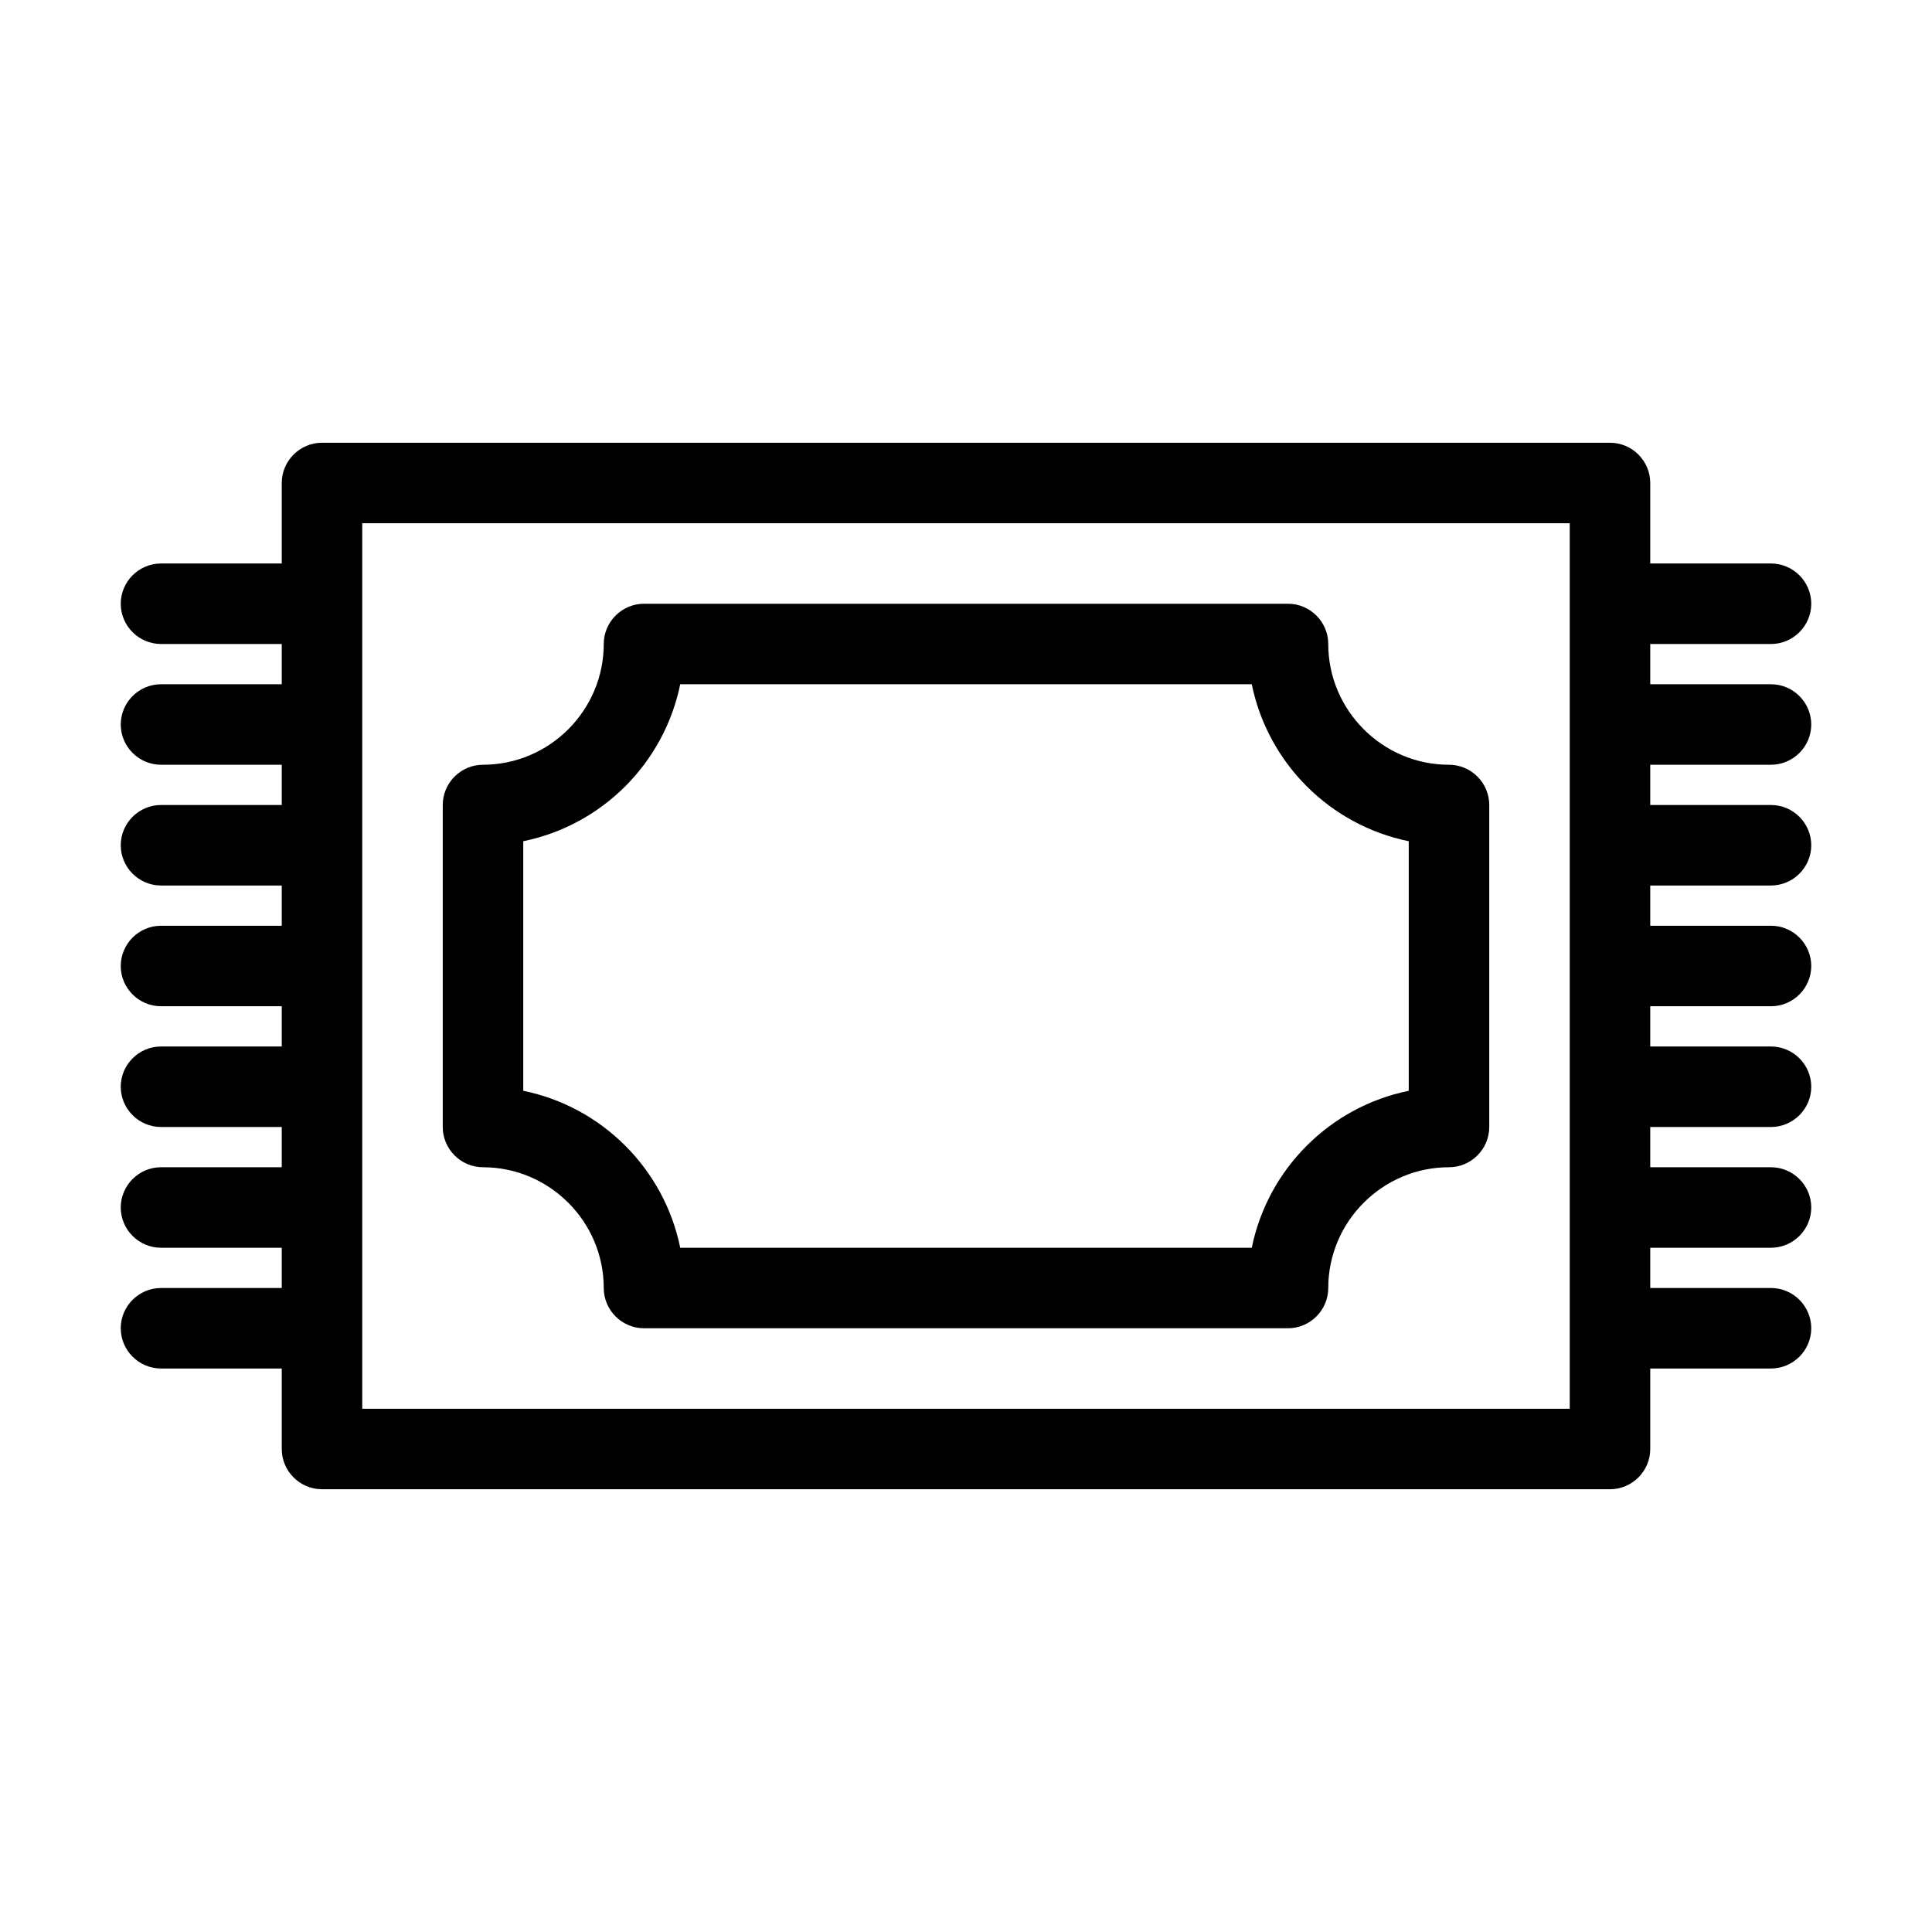 <!-- Generated by IcoMoon.io -->
<svg version="1.1" xmlns="http://www.w3.org/2000/svg" width="1024" height="1024" viewBox="0 0 1024 1024">
<title>clock-2</title>
<g id="icomoon-ignore">
</g>
<path d="M938.666 341.334h-64v21.332h64c11.734 0 21.334 9.602 21.334 21.334s-9.6 21.334-21.334 21.334h-64v21.332h64c11.734 0 21.334 9.602 21.334 21.334s-9.6 21.334-21.334 21.334h-64v21.332h64c11.734 0 21.334 9.602 21.334 21.334s-9.6 21.334-21.334 21.334h-64v21.332h64c11.734 0 21.334 9.602 21.334 21.334s-9.6 21.334-21.334 21.334h-64v21.332h64c11.734 0 21.334 9.602 21.334 21.334s-9.6 21.334-21.334 21.334h-64v21.332h64c11.734 0 21.334 9.602 21.334 21.334s-9.6 21.334-21.334 21.334h-64v42.666c0 11.732-9.6 21.334-21.332 21.334h-682.668c-11.732 0-21.332-9.602-21.332-21.334v-42.666h-64c-11.734 0-21.334-9.602-21.334-21.334s9.6-21.334 21.334-21.334h64v-21.332h-64c-11.734 0-21.334-9.602-21.334-21.334s9.6-21.334 21.334-21.334h64v-21.332h-64c-11.734 0-21.334-9.602-21.334-21.334s9.6-21.334 21.334-21.334h64v-21.332h-64c-11.734 0-21.334-9.602-21.334-21.334s9.6-21.334 21.334-21.334h64v-21.332h-64c-11.734 0-21.334-9.602-21.334-21.334s9.6-21.334 21.334-21.334h64v-21.332h-64c-11.734 0-21.334-9.602-21.334-21.334s9.6-21.334 21.334-21.334h64v-21.332h-64c-11.734 0-21.334-9.602-21.334-21.334s9.6-21.334 21.334-21.334h64v-42.666c0-11.732 9.6-21.334 21.332-21.334h682.668c11.732 0 21.332 9.602 21.332 21.334v42.666h64c11.734 0 21.334 9.602 21.334 21.334s-9.6 21.334-21.334 21.334zM832 746.666v-469.332h-640v469.332h640zM256 618.666c-11.732 0-21.334-9.6-21.334-21.332v-170.668c0-11.732 9.602-21.332 21.334-21.332 35.199 0 64-28.801 64-64 0-11.734 9.6-21.334 21.334-21.334h341.332c11.734 0 21.334 9.6 21.334 21.334 0 35.199 28.801 64 64 64 11.732 0 21.334 9.6 21.334 21.332v170.668c0 11.732-9.602 21.332-21.334 21.332-35.199 0-64 28.801-64 64 0 11.734-9.6 21.334-21.334 21.334h-341.332c-11.734 0-21.334-9.6-21.334-21.334 0-35.199-28.801-64-64-64zM277.334 445.868v132.266c41.812 8.533 74.666 41.387 83.199 83.201h302.934c8.533-41.814 41.387-74.668 83.199-83.201v-132.266c-41.812-8.533-74.666-41.387-83.199-83.201h-302.934c-8.533 41.814-41.387 74.668-83.199 83.201z"></path>
</svg>
